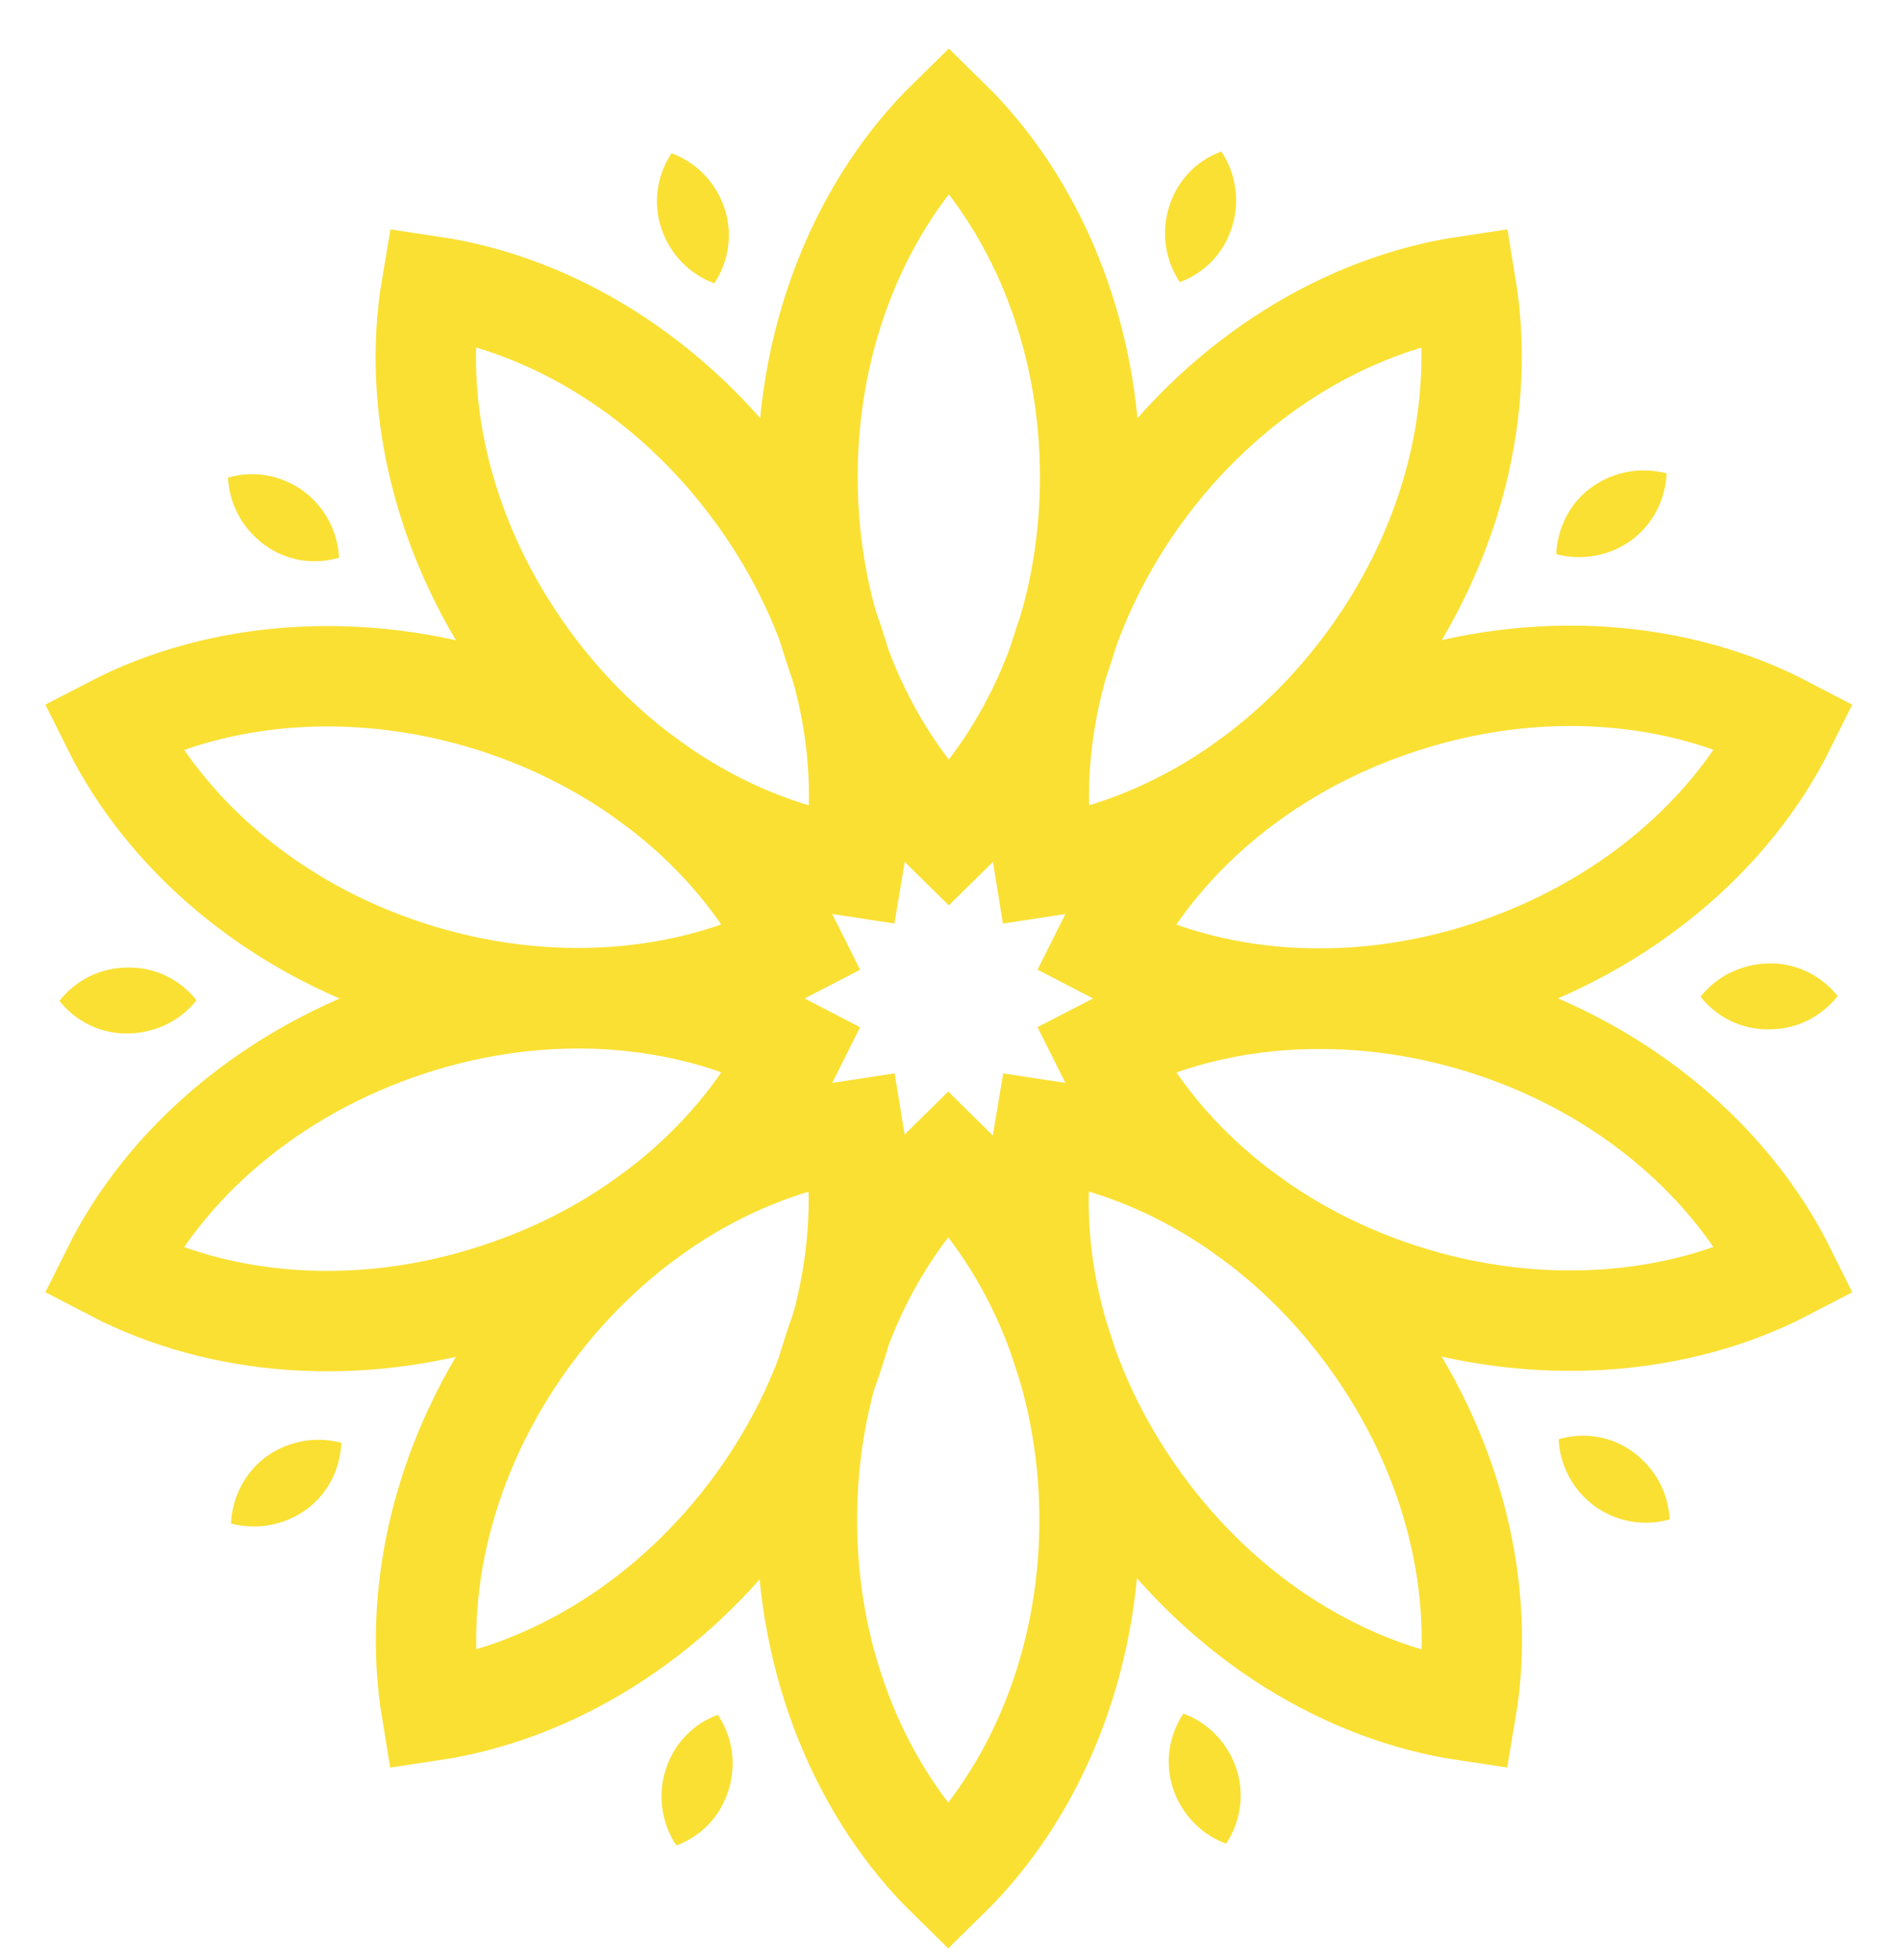 <svg width="32" height="33" viewBox="0 0 32 33" fill="none" xmlns="http://www.w3.org/2000/svg">
<path d="M18.35 25.59C18.35 23.15 17.42 20.98 15.97 19.56C14.52 20.98 13.59 23.15 13.59 25.59C13.59 28.03 14.52 30.2 15.97 31.62C17.42 30.2 18.35 28.03 18.35 25.59Z" stroke="#FAE033" stroke-width="1.69" stroke-miterlimit="10"/>
<path d="M12.74 25.31C14.17 23.34 14.7 21.03 14.37 19.03C12.37 19.33 10.34 20.54 8.9 22.52C7.46 24.5 6.94 26.8 7.27 28.8C9.27 28.5 11.3 27.29 12.74 25.31Z" stroke="#FAE033" stroke-width="1.69" stroke-miterlimit="10"/>
<path d="M8.36 21.78C10.68 21.03 12.46 19.47 13.36 17.66C11.56 16.72 9.21 16.51 6.89 17.27C4.57 18.03 2.79 19.58 1.89 21.39C3.69 22.33 6.04 22.54 8.36 21.78Z" stroke="#FAE033" stroke-width="1.69" stroke-miterlimit="10"/>
<path d="M6.89 16.35C9.21 17.1 11.57 16.89 13.36 15.96C12.46 14.15 10.68 12.59 8.36 11.84C6.04 11.09 3.68 11.3 1.89 12.23C2.79 14.04 4.57 15.6 6.89 16.35Z" stroke="#FAE033" stroke-width="1.69" stroke-miterlimit="10"/>
<path d="M8.9 11.1C10.33 13.07 12.36 14.29 14.37 14.59C14.71 12.59 14.18 10.29 12.74 8.31C11.3 6.33 9.28 5.12 7.27 4.82C6.93 6.82 7.46 9.12 8.9 11.1Z" stroke="#FAE033" stroke-width="1.69" stroke-miterlimit="10"/>
<path d="M13.6 8.03C13.6 10.47 14.53 12.64 15.98 14.06C17.43 12.64 18.36 10.47 18.36 8.03C18.36 5.59 17.43 3.42 15.98 2C14.53 3.42 13.6 5.59 13.6 8.03Z" stroke="#FAE033" stroke-width="1.69" stroke-miterlimit="10"/>
<path d="M19.22 8.31C17.79 10.28 17.26 12.59 17.59 14.59C19.59 14.29 21.62 13.08 23.06 11.1C24.5 9.12 25.02 6.82 24.69 4.82C22.69 5.12 20.66 6.33 19.22 8.31Z" stroke="#FAE033" stroke-width="1.69" stroke-miterlimit="10"/>
<path d="M23.6 11.84C21.28 12.59 19.5 14.15 18.6 15.96C20.4 16.9 22.75 17.11 25.07 16.35C27.39 15.59 29.17 14.04 30.07 12.23C28.27 11.29 25.92 11.08 23.6 11.84Z" stroke="#FAE033" stroke-width="1.69" stroke-miterlimit="10"/>
<path d="M25.07 17.27C22.75 16.52 20.39 16.73 18.6 17.66C19.5 19.47 21.28 21.03 23.6 21.78C25.92 22.53 28.28 22.32 30.07 21.39C29.17 19.58 27.39 18.02 25.07 17.27Z" stroke="#FAE033" stroke-width="1.69" stroke-miterlimit="10"/>
<path d="M23.06 22.52C21.63 20.55 19.6 19.33 17.59 19.03C17.25 21.03 17.78 23.33 19.22 25.31C20.66 27.29 22.68 28.5 24.69 28.8C25.03 26.8 24.5 24.5 23.06 22.52Z" stroke="#FAE033" stroke-width="1.69" stroke-miterlimit="10"/>
<path d="M11.21 29.8C11.07 30.24 11.15 30.71 11.39 31.07C11.8 30.92 12.13 30.59 12.27 30.14C12.41 29.69 12.33 29.23 12.09 28.87C11.68 29.02 11.35 29.35 11.21 29.8Z" fill="#FAE033"/>
<path d="M4.49 24.52C4.11 24.8 3.91 25.22 3.89 25.65C4.31 25.76 4.77 25.69 5.15 25.42C5.53 25.15 5.73 24.72 5.75 24.29C5.33 24.18 4.87 24.25 4.49 24.52Z" fill="#FAE033"/>
<path d="M2.15 16.29C1.68 16.29 1.27 16.51 1 16.85C1.27 17.19 1.69 17.41 2.16 17.4C2.63 17.39 3.04 17.18 3.31 16.84C3.04 16.5 2.62 16.28 2.15 16.29Z" fill="#FAE033"/>
<path d="M5.1 8.26C4.72 7.99 4.26 7.92 3.84 8.04C3.86 8.47 4.07 8.89 4.45 9.17C4.83 9.45 5.29 9.51 5.71 9.39C5.69 8.96 5.48 8.54 5.1 8.26Z" fill="#FAE033"/>
<path d="M12.2 3.5C12.05 3.06 11.72 2.73 11.31 2.58C11.07 2.94 10.99 3.41 11.14 3.85C11.29 4.29 11.62 4.62 12.03 4.77C12.27 4.41 12.35 3.94 12.2 3.5Z" fill="#FAE033"/>
<path d="M20.75 3.82C20.89 3.38 20.81 2.91 20.57 2.55C20.16 2.7 19.83 3.03 19.69 3.48C19.55 3.93 19.63 4.39 19.87 4.75C20.28 4.6 20.61 4.27 20.75 3.82Z" fill="#FAE033"/>
<path d="M27.47 9.1C27.85 8.82 28.05 8.4 28.07 7.97C27.65 7.86 27.19 7.93 26.81 8.2C26.43 8.47 26.23 8.9 26.21 9.33C26.63 9.44 27.09 9.37 27.47 9.1Z" fill="#FAE033"/>
<path d="M29.8 17.33C30.27 17.33 30.68 17.11 30.95 16.77C30.68 16.43 30.26 16.21 29.79 16.22C29.32 16.23 28.91 16.44 28.64 16.78C28.91 17.12 29.33 17.34 29.8 17.33Z" fill="#FAE033"/>
<path d="M26.86 25.36C27.24 25.63 27.7 25.7 28.12 25.58C28.1 25.15 27.89 24.73 27.51 24.45C27.13 24.17 26.67 24.11 26.25 24.23C26.27 24.66 26.48 25.08 26.86 25.36Z" fill="#FAE033"/>
<path d="M19.76 30.12C19.91 30.56 20.24 30.89 20.65 31.04C20.89 30.68 20.97 30.21 20.82 29.77C20.67 29.33 20.34 29 19.93 28.85C19.69 29.21 19.61 29.68 19.76 30.12Z" fill="#FAE033"/>
</svg>
